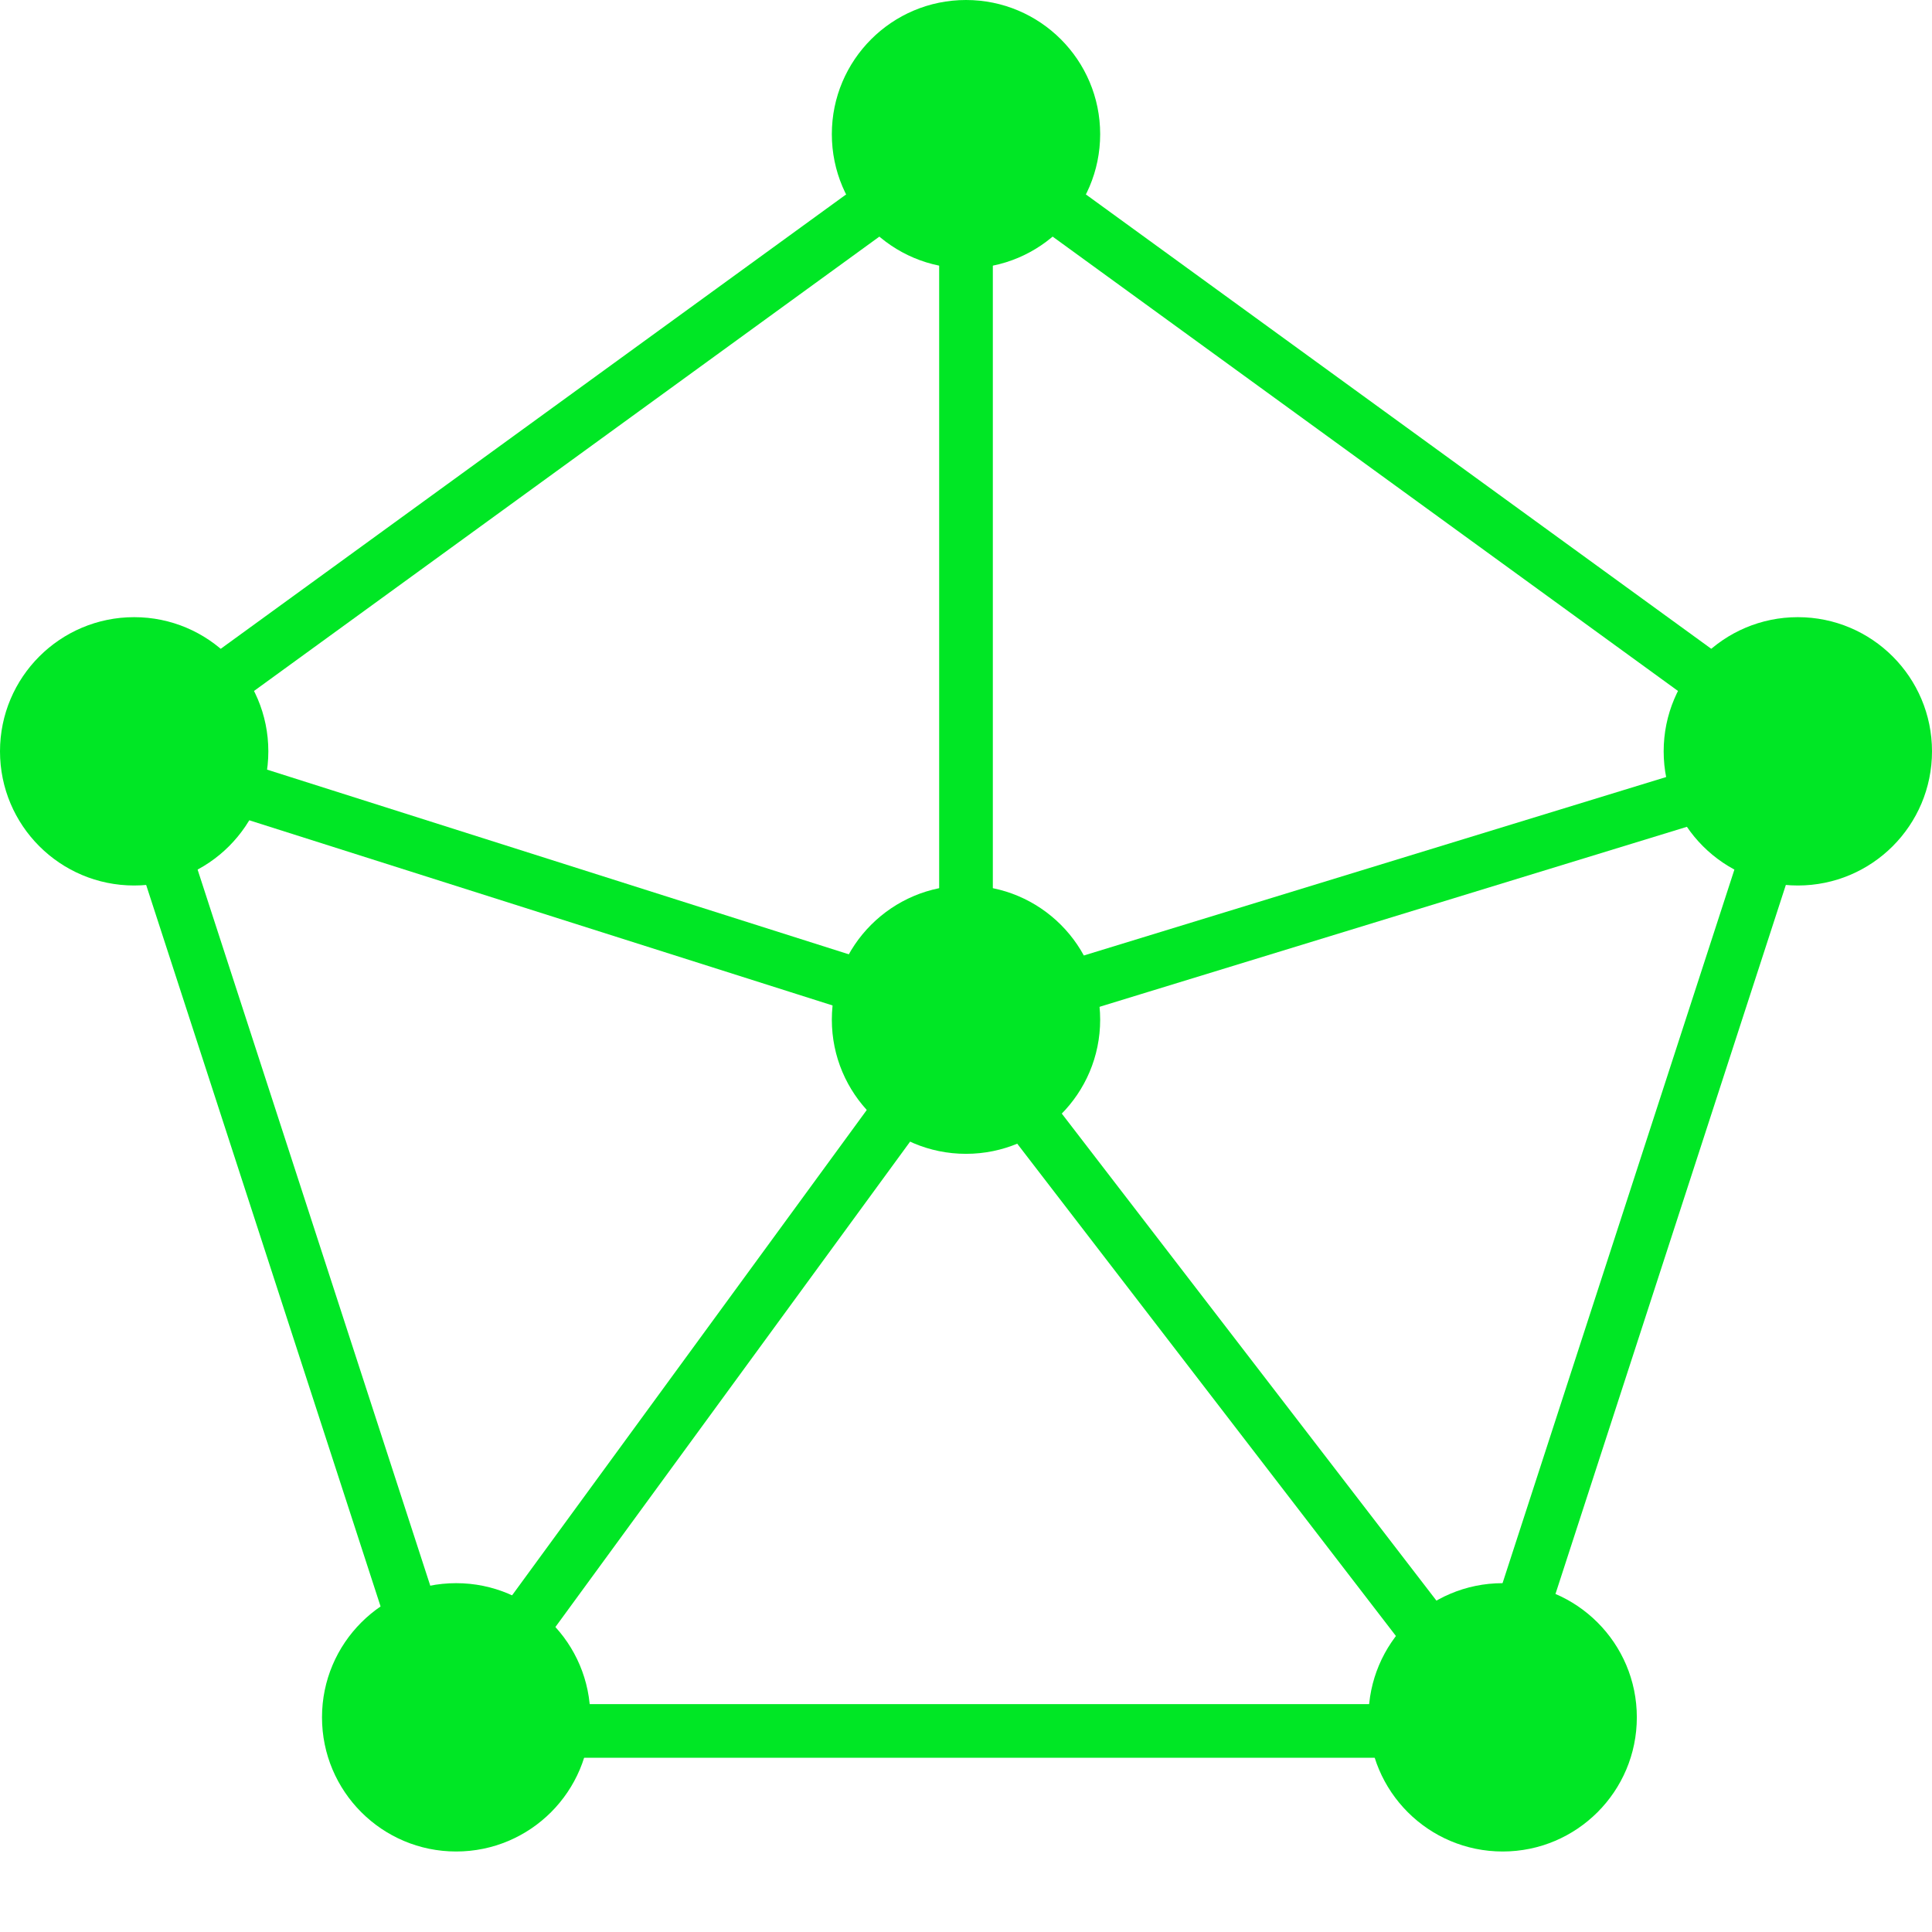 <svg width="72" height="72" viewBox="0 0 72 72" fill="none" xmlns="http://www.w3.org/2000/svg">
<circle cx="67" cy="28" r="5" fill="#00E725"/>
<path d="M4.84 27.875L36 5.236L67.16 27.875L55.258 64.507H16.742L4.84 27.875Z" stroke="#00E725" stroke-width="2"/>
<circle cx="36" cy="5" r="5" fill="#00E725"/>
<circle cx="5" cy="28" r="5" fill="#00E725"/>
<circle cx="17" cy="64" r="5" fill="#00E725"/>
<circle cx="56" cy="64" r="5" fill="#00E725"/>
<circle cx="36" cy="38" r="5" fill="#00E725"/>
<path d="M36 38L17 64" stroke="#00E725" stroke-width="2"/>
<path d="M36 38.5L56 64.5" stroke="#00E725" stroke-width="2"/>
<path d="M67 28.5L36 38L4.5 28" stroke="#00E725" stroke-width="2"/>
<line x1="36" y1="6" x2="36" y2="38" stroke="#00E725" stroke-width="2"/>
</svg>
